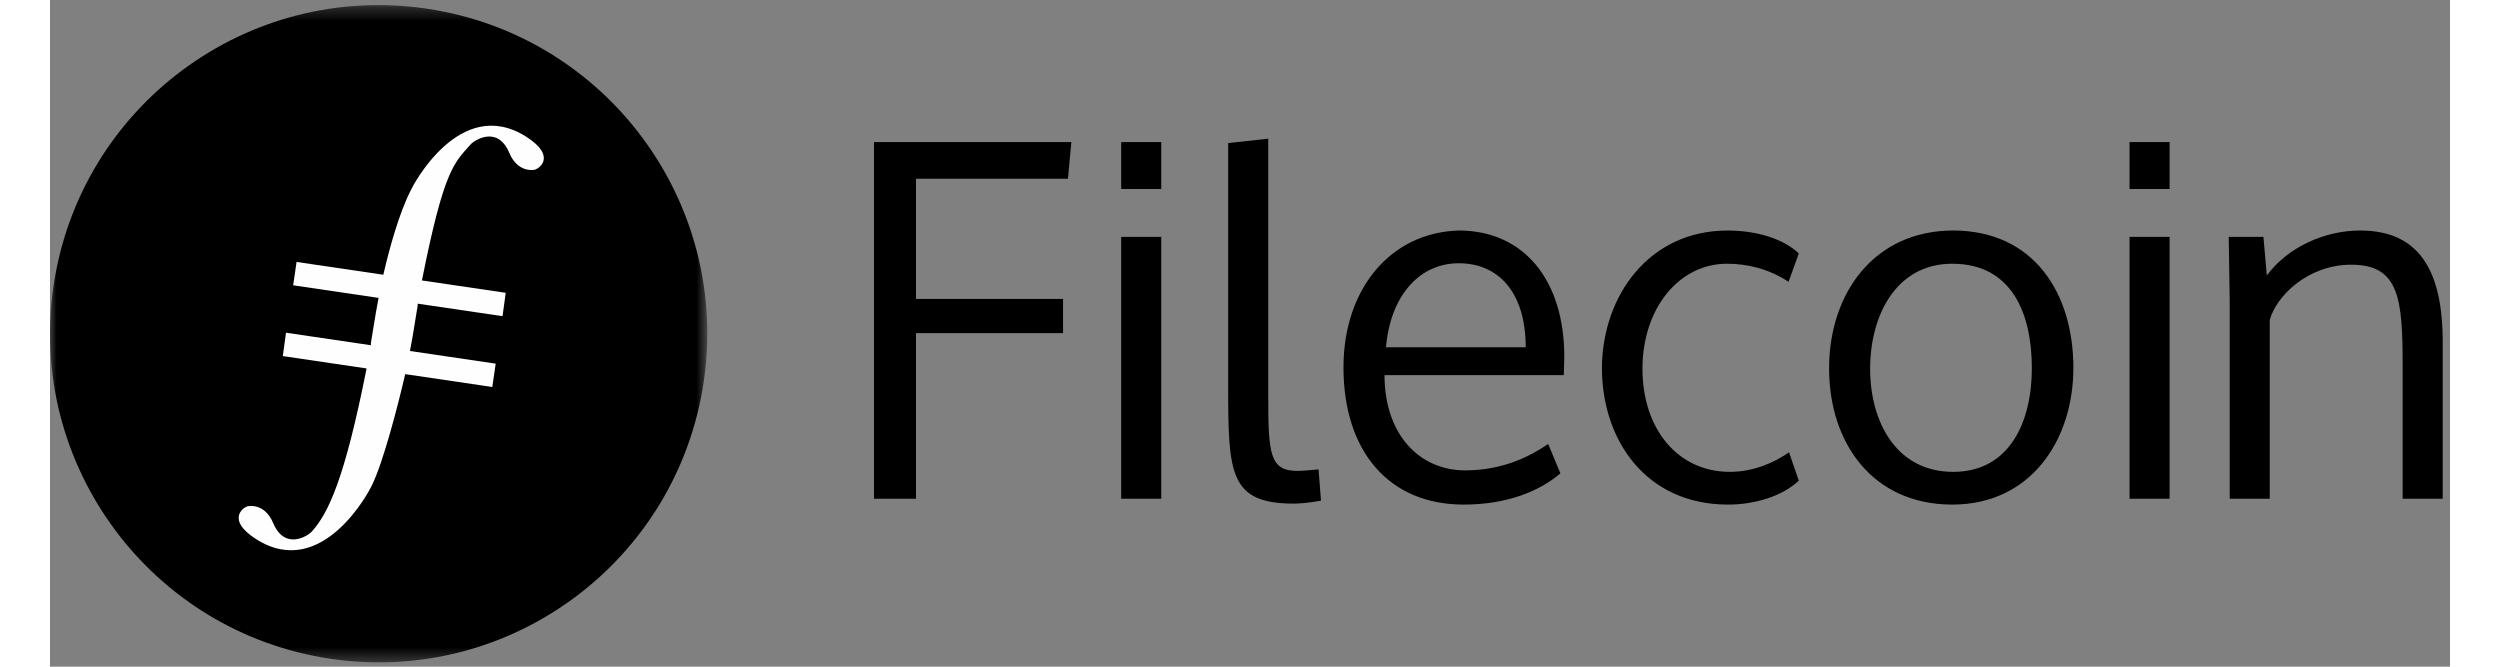 <?xml version="1.0" encoding="UTF-8"?>
<svg width="150px" height="40px" viewBox="0 0 180 50" version="1.1" xmlns="http://www.w3.org/2000/svg" xmlns:xlink="http://www.w3.org/1999/xlink">
    <rect x="0" y="0" width="180" height="50" fill="#808080" stroke="none"/>
    <!-- Generator: Sketch 46.2 (44496) - http://www.bohemiancoding.com/sketch -->
    <title>filecoin_logo</title>
    <desc>Created with Sketch.</desc>
    <defs>
        <polygon id="path-1" points="0 49.618 0 0.322 49.296 0.322 49.296 49.618"></polygon>
    </defs>
    <g id="Page-1" stroke="none" stroke-width="1" fill="#000" fill-rule="evenodd">
        <g id="filecoin_logo">
            <g id="Group" transform="translate(0, 0.06)">
                <g id="Clipped">
                    <mask id="mask-2" fill="white">
                        <use xlink:href="#path-1"></use>
                    </mask>
                    <g id="a"></g>
                    <path d="M49.029,28.566 C47.043,42.032 34.517,51.337 21.052,49.351 C7.586,47.365 -1.719,34.839 0.267,21.374 C2.253,7.908 14.779,-1.397 28.244,0.589 C41.71,2.575 51.015,15.101 49.029,28.566" id="Shape" fill="#000" fill-rule="nonzero" mask="url(#mask-2)"></path>
                </g>
            </g>
            <path d="M35.703,10.246 C30.72,7.094 27.157,14.032 27.073,14.243 C26.185,15.976 25.453,18.629 25,20.606 L18.493,19.646 L18.238,21.397 L24.644,22.342 C24.466,23.257 24.376,23.845 24.376,23.845 L24.06,25.774 L24.078,25.777 L24.059,25.891 L17.7,24.953 L17.461,26.706 L23.744,27.634 C22.093,35.969 20.871,38.483 19.64,39.863 C19.39,40.158 17.626,41.339 16.738,39.227 C16.118,37.751 14.941,37.954 14.941,37.954 C14.609,37.923 13.065,38.92 15.484,40.45 C20.467,43.602 24.031,36.663 24.114,36.453 C25.002,34.721 26.187,30.038 26.64,28.06 L33.172,29.024 L33.427,27.274 L26.996,26.324 C27.174,25.41 27.265,24.821 27.265,24.821 L27.58,22.892 L27.562,22.889 L27.582,22.775 L33.94,23.713 L34.179,21.96 L27.896,21.034 C29.548,12.698 30.316,12.213 31.547,10.833 C31.797,10.538 33.561,9.357 34.449,11.469 C35.069,12.945 36.246,12.742 36.246,12.742 C36.578,12.773 38.122,11.776 35.703,10.246" id="Shape" fill="#FEFEFE" fill-rule="nonzero"></path>
            <path d="M75.979,22.418 L64.95,22.418 L64.95,13.405 L76.345,13.405 L76.602,10.656 L61.798,10.656 L61.798,37.405 L64.95,37.405 L64.95,24.983 L75.979,24.983 L75.979,22.418 L75.979,22.418 Z M83.344,10.656 L80.339,10.656 L80.339,14.174 L83.344,14.174 L83.344,10.656 Z M83.344,17.765 L80.339,17.765 L80.339,37.405 L83.344,37.405 L83.344,17.765 Z M91.368,10.4 L88.363,10.73 L88.363,29.014 C88.363,35.536 88.473,37.771 93.31,37.771 C93.603,37.771 94.299,37.734 95.325,37.551 L95.142,35.206 C94.226,35.279 93.969,35.316 93.53,35.316 C91.478,35.316 91.368,33.997 91.368,29.71 L91.368,10.4 L91.368,10.4 Z M106.024,37.844 C100.418,37.844 97.011,33.85 97.011,27.548 C97.011,21.685 100.528,17.435 105.658,17.289 C110.531,17.289 113.573,20.989 113.573,26.779 C113.573,27.072 113.536,27.805 113.536,28.134 L100.089,28.134 C100.089,32.568 102.69,35.279 106.134,35.279 C108.919,35.279 110.971,34.253 112.363,33.301 L113.279,35.499 C111.667,36.892 109.176,37.844 106.024,37.844 L106.024,37.844 Z M100.198,26.046 L110.678,26.046 C110.678,21.869 108.589,19.744 105.658,19.744 C102.69,19.744 100.528,22.198 100.198,26.046 L100.198,26.046 Z M131.16,36.049 C129.878,37.258 127.789,37.844 125.847,37.844 C119.728,37.844 116.394,33.044 116.394,27.585 C116.431,22.162 119.948,17.289 125.811,17.289 C128.082,17.289 130.061,17.948 131.16,19.011 L130.391,21.136 C128.889,20.147 127.276,19.78 125.774,19.78 C122.183,19.78 119.435,23.115 119.435,27.658 C119.435,32.165 122.073,35.389 125.994,35.389 C127.753,35.389 129.328,34.693 130.427,33.924 L131.16,36.049 L131.16,36.049 Z M148.638,27.621 C148.638,23.444 147.099,19.78 142.666,19.78 C138.452,19.78 136.51,23.664 136.51,27.658 C136.51,31.615 138.452,35.389 142.739,35.389 C146.989,35.389 148.638,31.615 148.638,27.621 Z M151.753,27.585 C151.753,33.008 148.565,37.844 142.666,37.844 C136.73,37.844 133.432,33.264 133.432,27.621 C133.432,22.015 136.803,17.289 142.739,17.289 C148.748,17.289 151.753,21.942 151.753,27.585 Z M158.971,10.656 L155.966,10.656 L155.966,14.174 L158.971,14.174 L158.971,10.656 L158.971,10.656 Z M158.971,17.765 L155.966,17.765 L155.966,37.405 L158.971,37.405 L158.971,17.765 Z M173.261,17.289 C170.55,17.289 167.802,18.571 166.263,20.66 L166.006,17.765 L163.405,17.765 L163.478,22.528 L163.478,37.405 L166.482,37.405 L166.482,23.994 C166.959,22.235 169.304,19.853 172.602,19.853 C176.229,19.853 176.449,22.455 176.449,27.548 L176.449,37.405 L179.453,37.405 L179.453,25.643 C179.453,20.147 177.585,17.289 173.261,17.289 Z" id="Shape" fill="#000" fill-rule="nonzero"></path>
        </g>
    </g>
</svg>